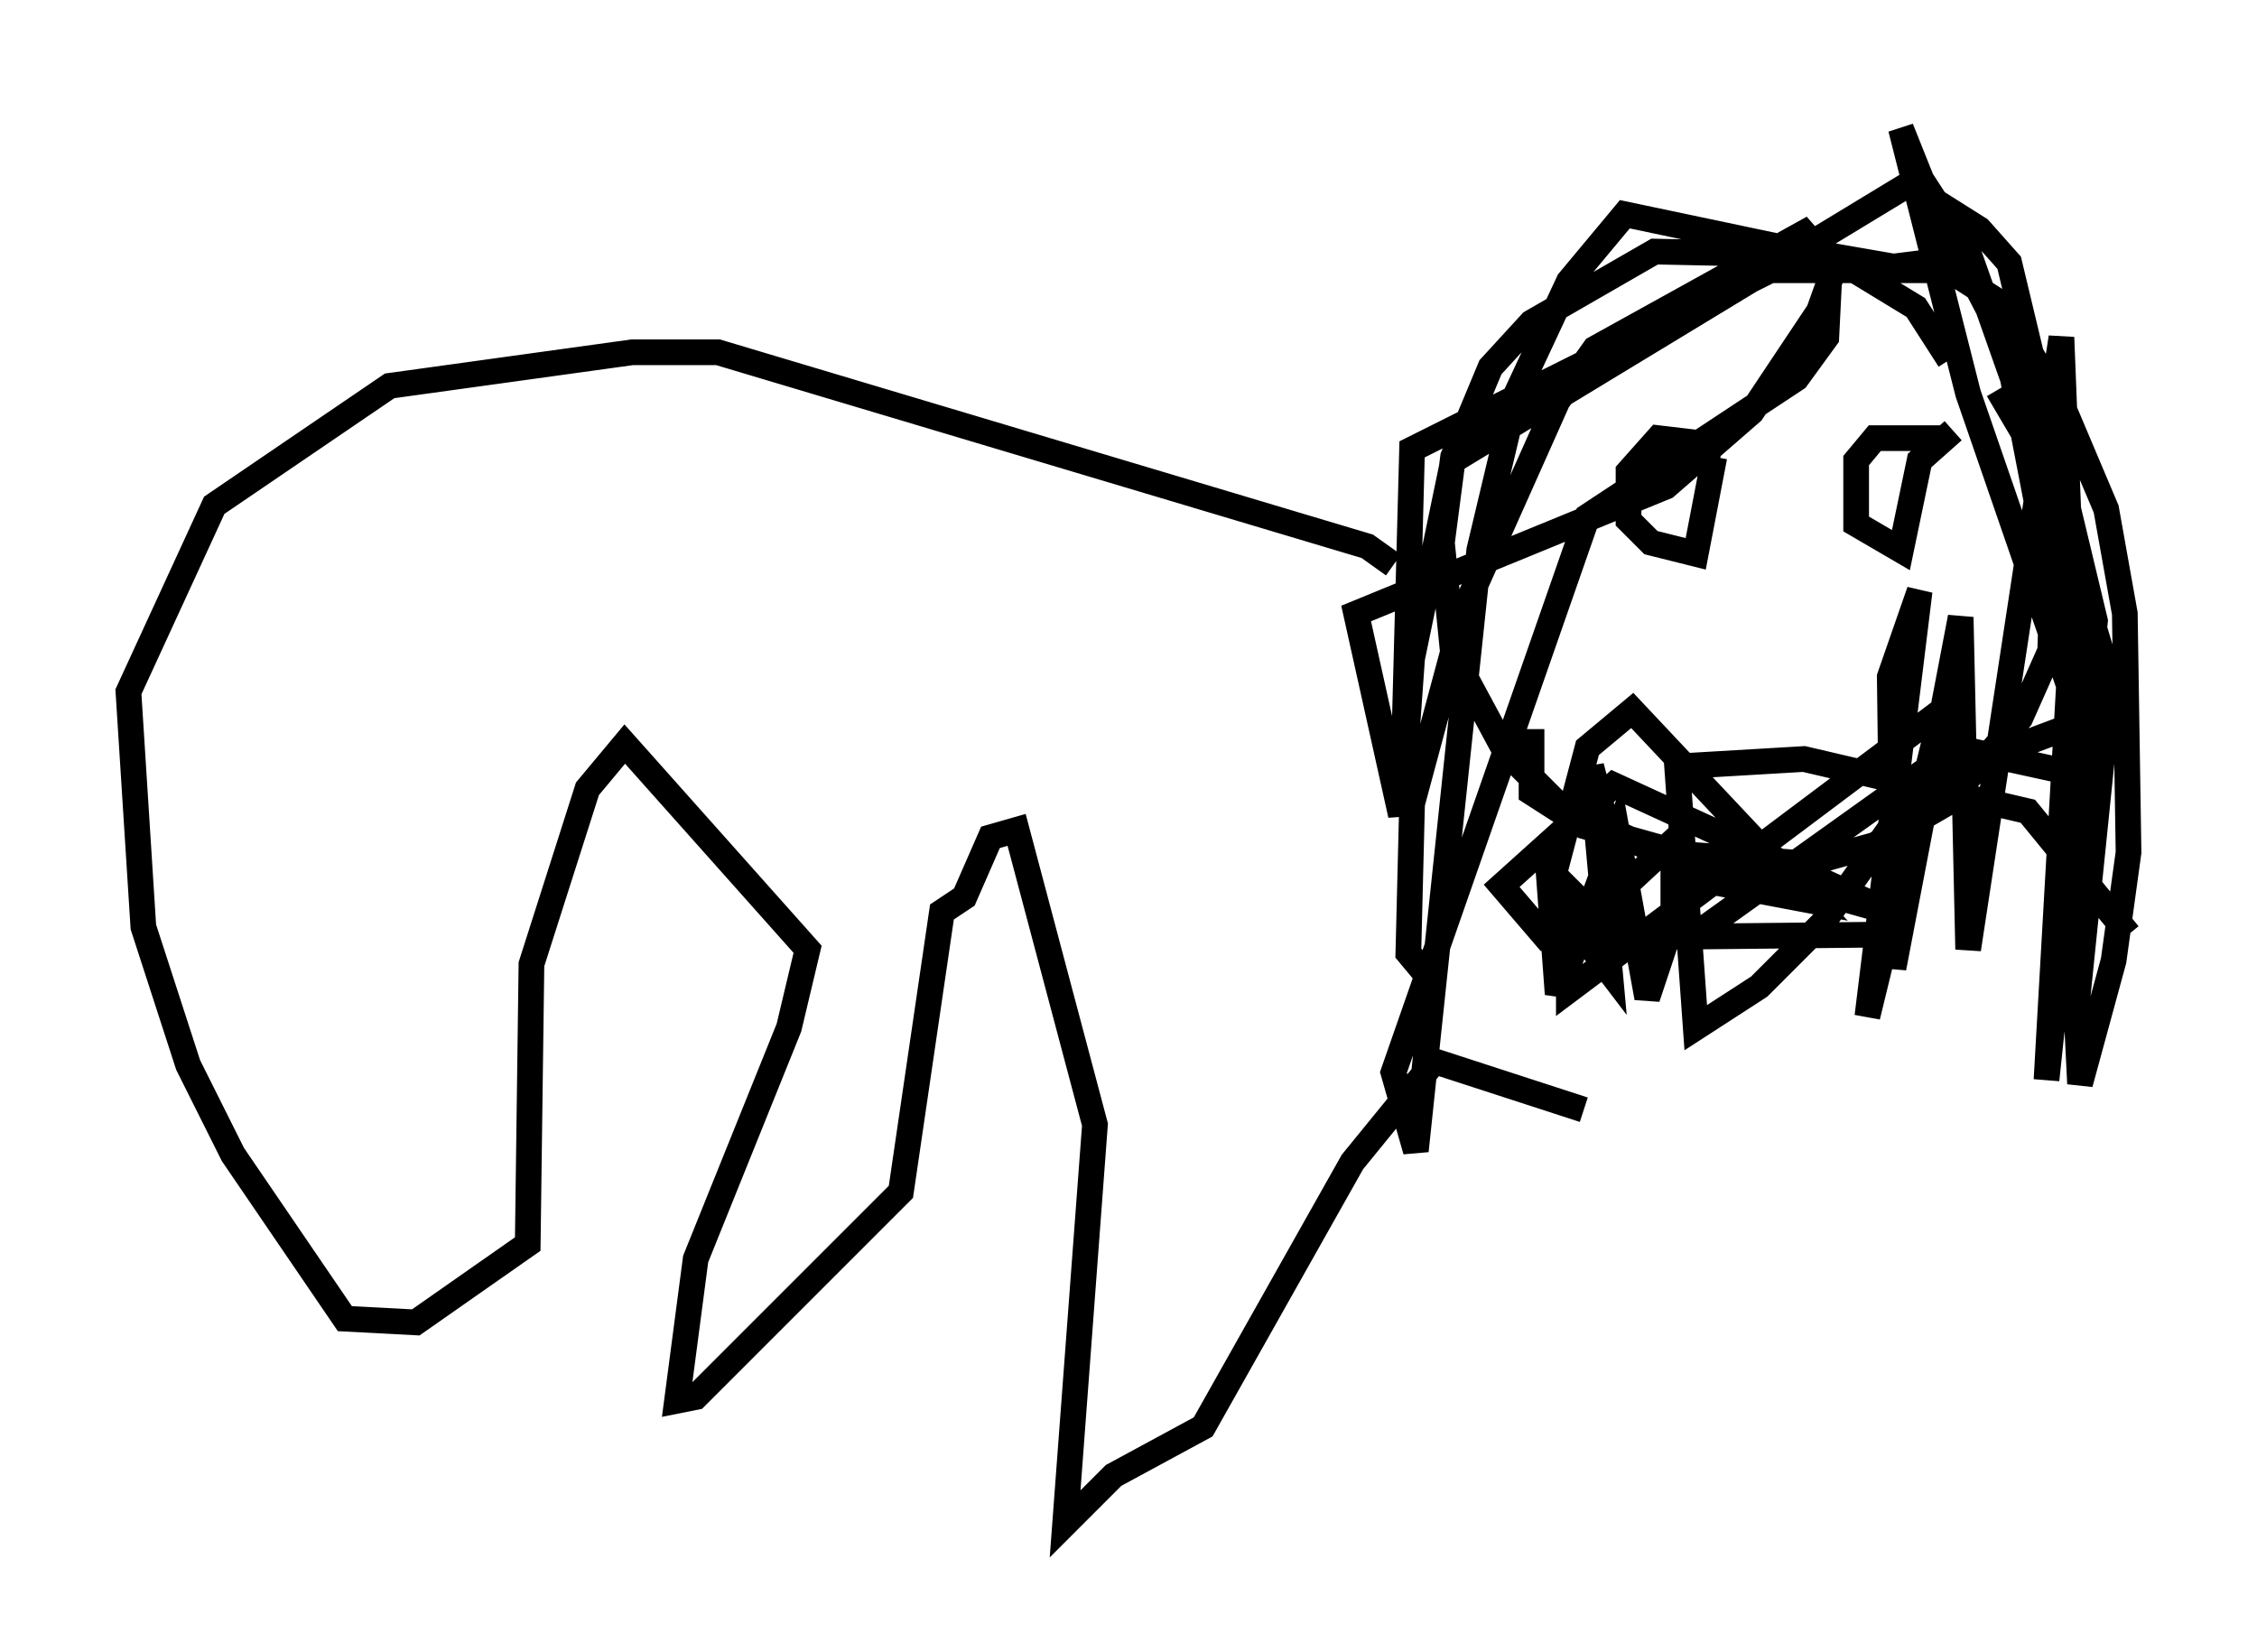 <?xml version="1.0" encoding="utf-8" ?>
<svg baseProfile="full" height="64.324" version="1.1" width="87.855" xmlns="http://www.w3.org/2000/svg" xmlns:ev="http://www.w3.org/2001/xml-events" xmlns:xlink="http://www.w3.org/1999/xlink"><defs /><rect fill="white" height="64.324" width="87.855" x="0" y="0" /><path d="M76.609, 16.33 m-0.726, -2.324 l-1.307, -2.034 -3.341, -2.034 l-6.827, -0.145 -4.793, 2.76 l-1.598, 1.743 -1.453, 3.486 l-0.436, 3.341 0.436, 4.358 l2.034, 3.777 2.179, 2.179 l3.777, 1.743 5.81, 0.436 l2.615, -0.726 2.76, -1.598 l2.905, -3.341 1.162, -2.615 l0.145, -4.648 -0.726, -3.05 l-1.453, -2.469 m-10.749, 2.179 l-2.469, -0.291 -1.162, 1.307 l0.0, 1.888 0.872, 0.872 l1.743, 0.436 0.726, -3.777 m8.86, -0.726 l-2.615, 0.0 -0.726, 0.872 l0.0, 2.469 1.743, 1.017 l0.726, -3.486 1.307, -1.162 m-8.715, -5.665 l1.162, -0.581 7.408, 0.0 l2.034, 1.307 2.469, 4.212 l1.598, 3.777 0.726, 4.067 l0.145, 9.296 -0.581, 4.212 l-1.307, 4.793 -0.145, -2.905 l1.307, -12.782 -3.777, -12.637 l-3.631, -6.972 1.888, 2.905 l1.743, 4.939 2.469, 12.782 l-4.212, -12.201 -2.615, -10.313 l2.034, 5.084 -2.324, 0.291 l-3.341, -0.581 -15.397, 7.698 l-0.291, 10.894 m0.872, 9.587 l-0.726, -0.872 0.145, -5.81 l2.034, -7.553 3.631, -8.134 l1.453, -2.034 8.134, -4.503 l1.017, 1.162 -0.145, 2.905 l-1.162, 1.598 -8.134, 5.374 l-7.553, 21.642 0.872, 3.05 l2.469, -23.385 1.453, -6.101 l2.034, -4.358 2.179, -2.615 l8.279, 1.743 -0.726, 2.034 l-2.615, 3.922 -3.341, 2.905 l-12.056, 4.939 1.743, 7.844 l0.436, -6.101 1.598, -7.698 l17.721, -10.749 2.76, 1.743 l1.162, 1.307 3.341, 13.944 l-1.888, 17.866 1.017, -17.866 l-0.436, -11.039 -3.631, 23.821 l-0.291, -12.927 -2.615, 13.654 l-0.145, -11.33 1.162, -3.341 l-2.034, 16.559 2.905, -11.911 l-14.525, 10.894 0.0, -2.034 l4.067, -3.777 0.0, 3.05 l-1.017, 3.05 -1.162, -6.391 l-2.324, 6.246 -0.291, -3.922 l2.324, 3.05 -0.726, -7.989 l1.017, 3.922 -0.291, 3.486 m-8.425, -15.251 l-1.017, -0.726 -25.274, -7.553 l-3.341, 0.0 -9.441, 1.307 l-6.827, 4.648 -3.341, 7.263 l0.581, 9.151 1.743, 5.374 l1.743, 3.486 4.358, 6.391 l2.76, 0.145 4.358, -3.05 l0.145, -10.894 2.179, -6.827 l1.453, -1.743 7.117, 7.989 l-0.726, 3.05 -3.631, 9.006 l-0.726, 5.52 0.726, -0.145 l7.989, -7.989 1.598, -10.894 l0.872, -0.581 1.017, -2.324 l1.017, -0.291 3.05, 11.475 l-1.162, 15.542 1.888, -1.888 l3.486, -1.888 5.81, -10.313 l3.196, -3.922 5.81, 1.888 m-2.034, -14.816 l0.0, 2.469 2.034, 1.307 l11.911, 3.341 -10.749, -4.939 l-4.358, 3.922 1.743, 2.034 l14.089, -0.145 m-9.151, -2.324 l5.374, 1.017 -6.972, -7.408 l-1.743, 1.453 -1.307, 4.939 l1.598, 1.598 2.034, 0.726 l1.888, 0.0 10.168, -7.263 l4.648, 1.017 1.017, -2.324 l-6.972, 2.615 -3.922, 5.52 l-2.469, 2.469 -2.469, 1.598 l-0.726, -10.168 4.939, -0.291 l8.715, 2.034 3.922, 4.793 " fill="none" stroke="black" stroke-width="1" /></svg>